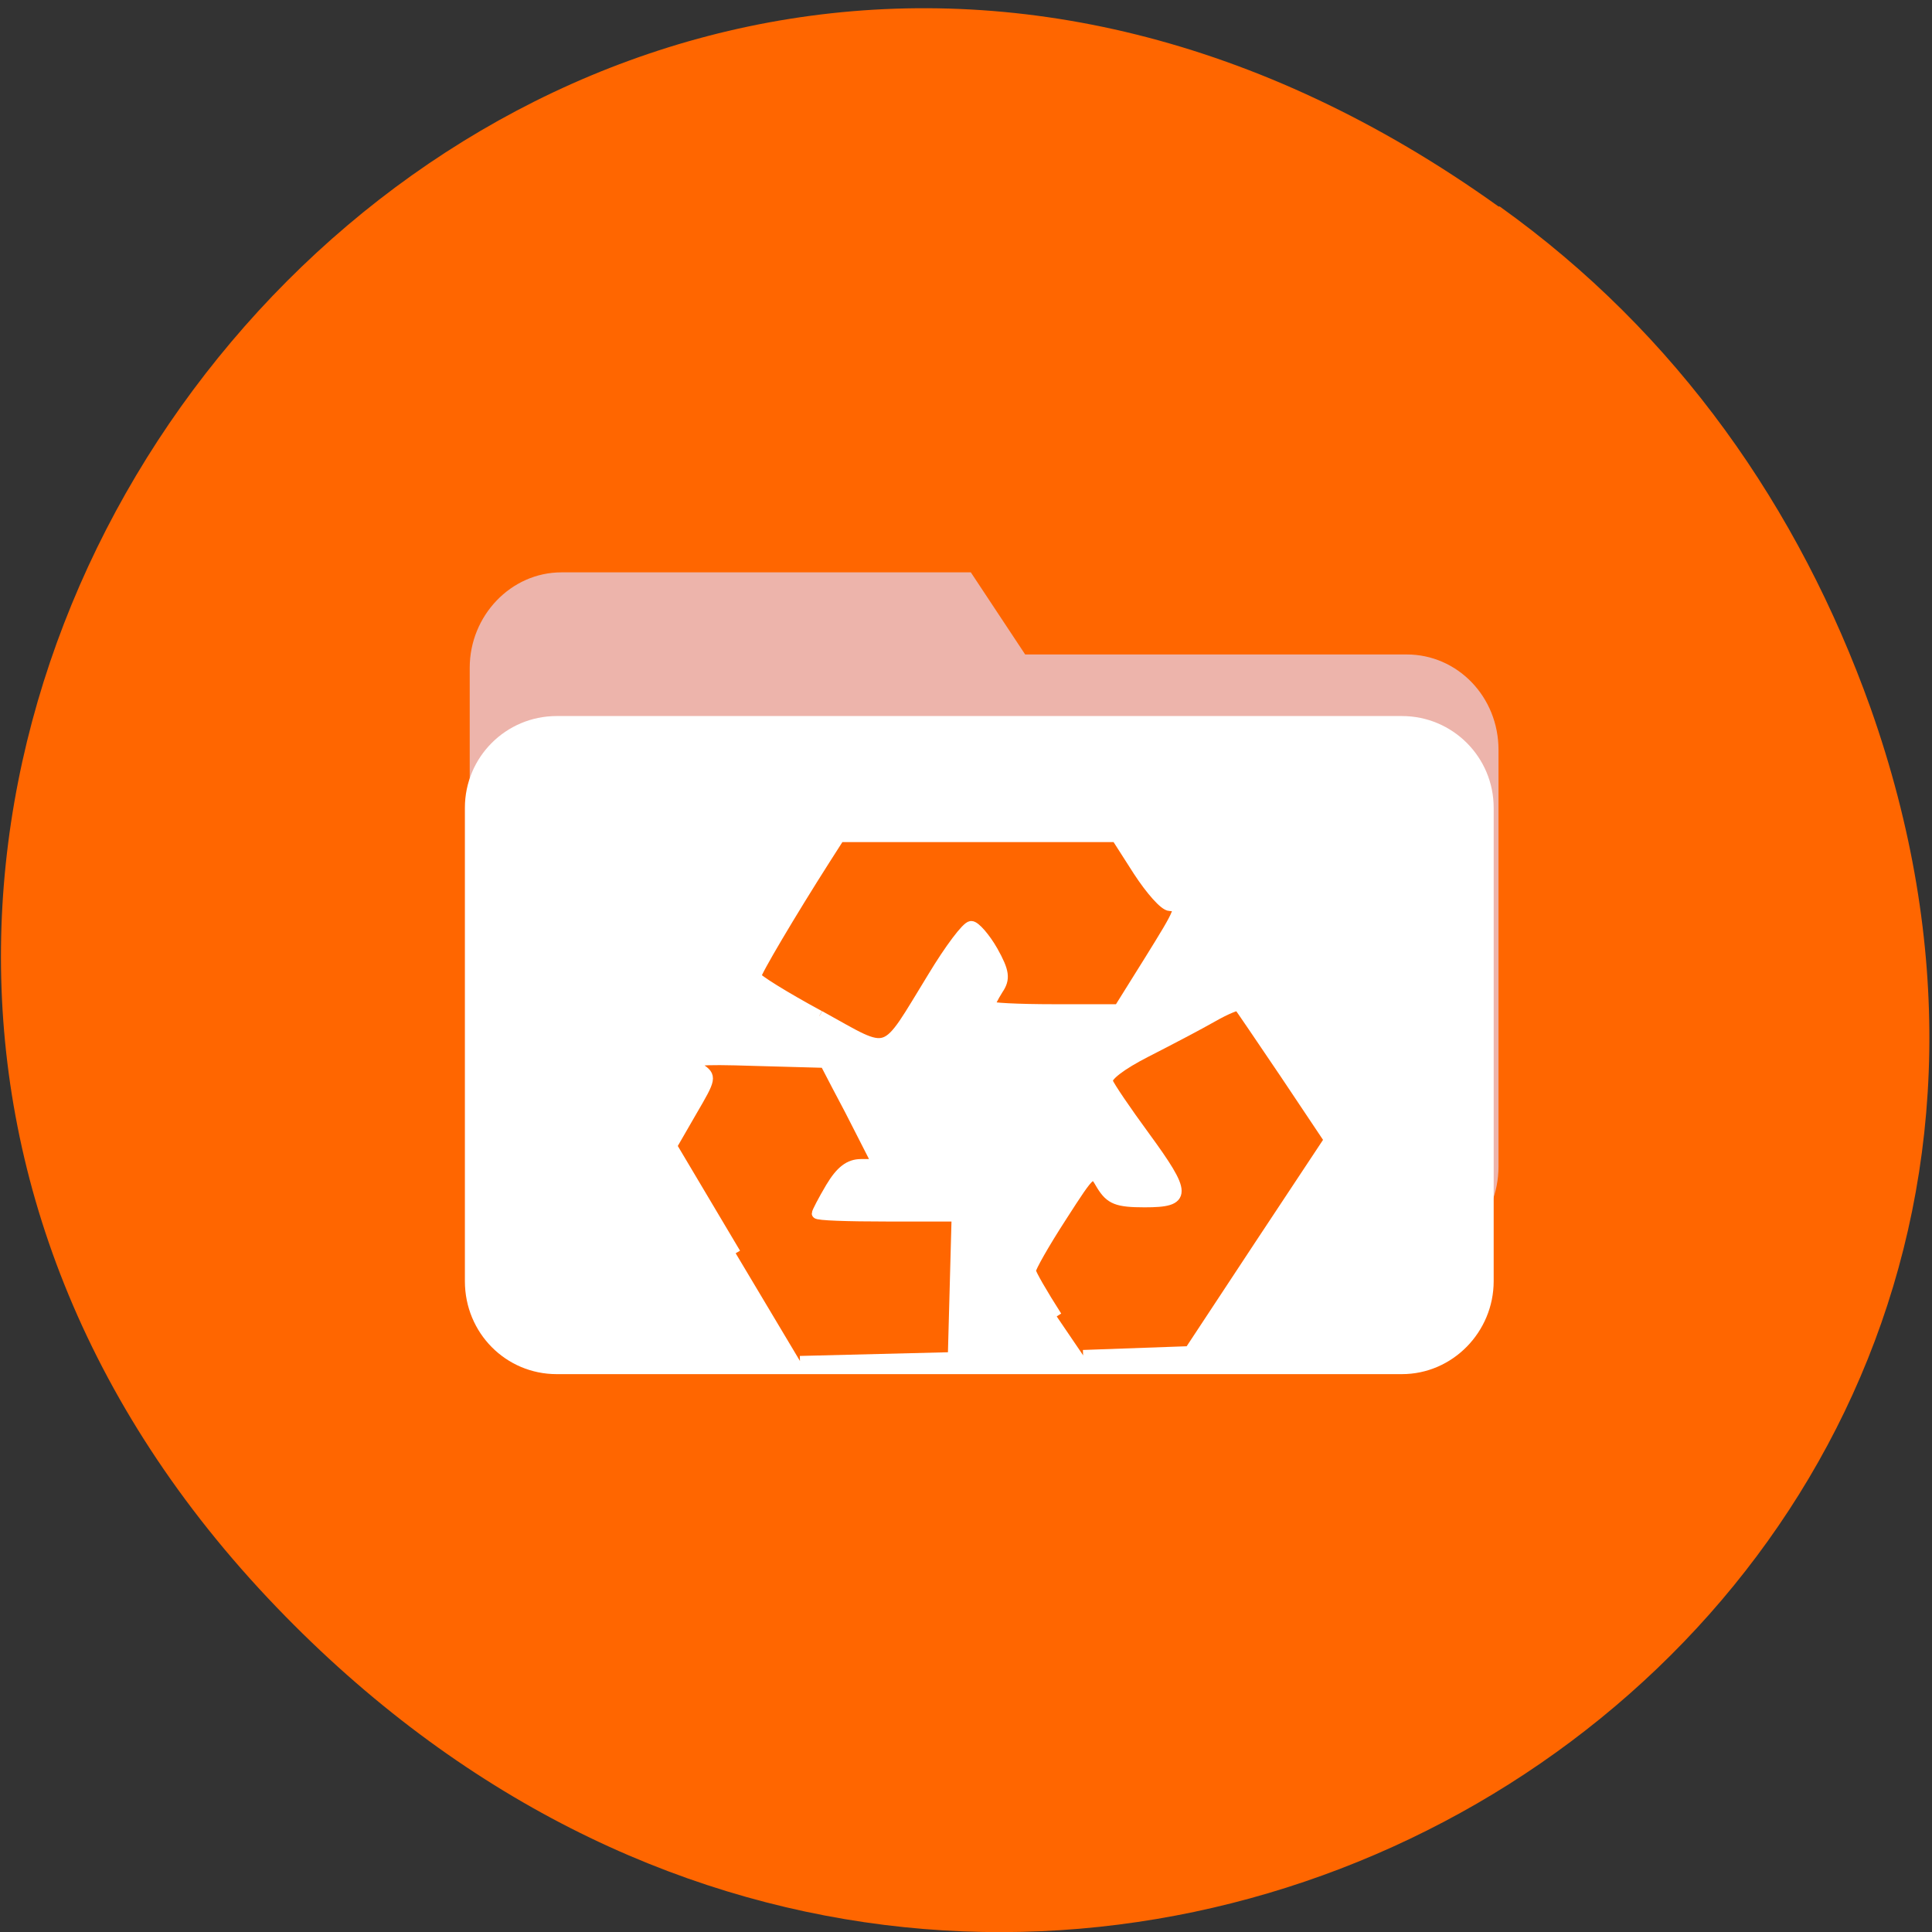 <svg xmlns="http://www.w3.org/2000/svg" viewBox="0 0 16 16"><rect x="0" y="0" width="16" height="16" fill="#333333" stroke="none"/><path d="m 12.41 1.71 c -8 -5.73 -16.61 4.85 -10.12 11.6 c 6.11 6.36 16 0.46 13.2 -7.45 c -0.59 -1.65 -1.6 -3.1 -3.07 -4.15" style="fill:#f60"/><path d="m 4.61 4.74 h 3.43 l 0.45 0.68 h 3.16 c 0.42 0 0.76 0.35 0.76 0.79 v 3.45 c 0 0.44 -0.34 0.79 -0.76 0.79 h -7 c -0.42 0 -0.76 -0.35 -0.76 -0.79 v -4.13 c 0 -0.43 0.34 -0.79 0.76 -0.79" style="fill:#edb4ab"/><path d="m 4.61 5.93 h 7 c 0.42 0 0.76 0.34 0.76 0.76 v 3.92 c 0 0.42 -0.34 0.77 -0.76 0.77 h -7 c -0.42 0 -0.76 -0.34 -0.76 -0.77 v -3.92 c 0 -0.42 0.34 -0.76 0.76 -0.76" style="fill:#fff"/><g transform="matrix(0.063 0 0 0.063 -0.22 -49.2)" style="fill:#f60;stroke:#fff"><path d="m 100.2 945.7 l -8.38 -14.1 l 2.63 -4.56 c 2.56 -4.38 2.63 -4.56 1 -5.69 c -1.44 -1.06 -0.56 -1.19 7.38 -0.94 l 9.1 0.25 l 1.56 3 c 0.88 1.63 2.44 4.63 3.44 6.63 l 1.88 3.69 h -2.13 c -1.56 0 -2.69 0.88 -4 3.06 c -1 1.69 -1.81 3.25 -1.81 3.44 c 0 0.25 4.13 0.38 9.19 0.38 h 9.19 l -0.5 18.5 l -20.1 0.5" style="stroke-width:1.33"/><path d="m 111.2 914.5 c -4.63 -2.5 -8.44 -4.88 -8.38 -5.19 c 0 -0.56 4.63 -8.38 9.13 -15.44 l 1.88 -2.94 h 36.44 l 2.88 4.5 c 1.63 2.5 3.44 4.56 4.13 4.56 c 1.75 0.06 1.56 0.44 -2.75 7.38 l -3.94 6.31 h -8.56 c -4.69 0 -8.5 -0.19 -8.5 -0.44 c 0 -0.25 0.5 -1.25 1.13 -2.25 c 0.94 -1.38 0.81 -2.31 -0.69 -5 c -1 -1.75 -2.31 -3.25 -2.81 -3.25 c -0.56 0 -2.81 3 -5 6.63 c -6.69 10.88 -5.31 10.44 -14.94 5.13" style="stroke-width:1.44"/><path d="m 142.4 954 c -1.88 -2.94 -3.44 -5.63 -3.44 -6 c 0 -0.44 1.81 -3.63 4.06 -7.1 c 4.06 -6.31 4.06 -6.31 5.31 -4.13 c 1.13 1.81 2 2.19 5.63 2.19 c 5.56 0 5.56 -1 -0.06 -8.69 c -2.38 -3.25 -4.56 -6.44 -4.81 -7.1 c -0.31 -0.69 1.75 -2.25 5.06 -3.94 c 3.06 -1.56 7 -3.63 8.75 -4.63 c 1.75 -1 3.31 -1.63 3.44 -1.44 c 0.19 0.19 2.88 4.19 6.1 8.94 l 5.81 8.69 l -9.19 13.88 l -9.19 13.94 l -14 0.5" style="stroke-width:1.4"/></g></svg>